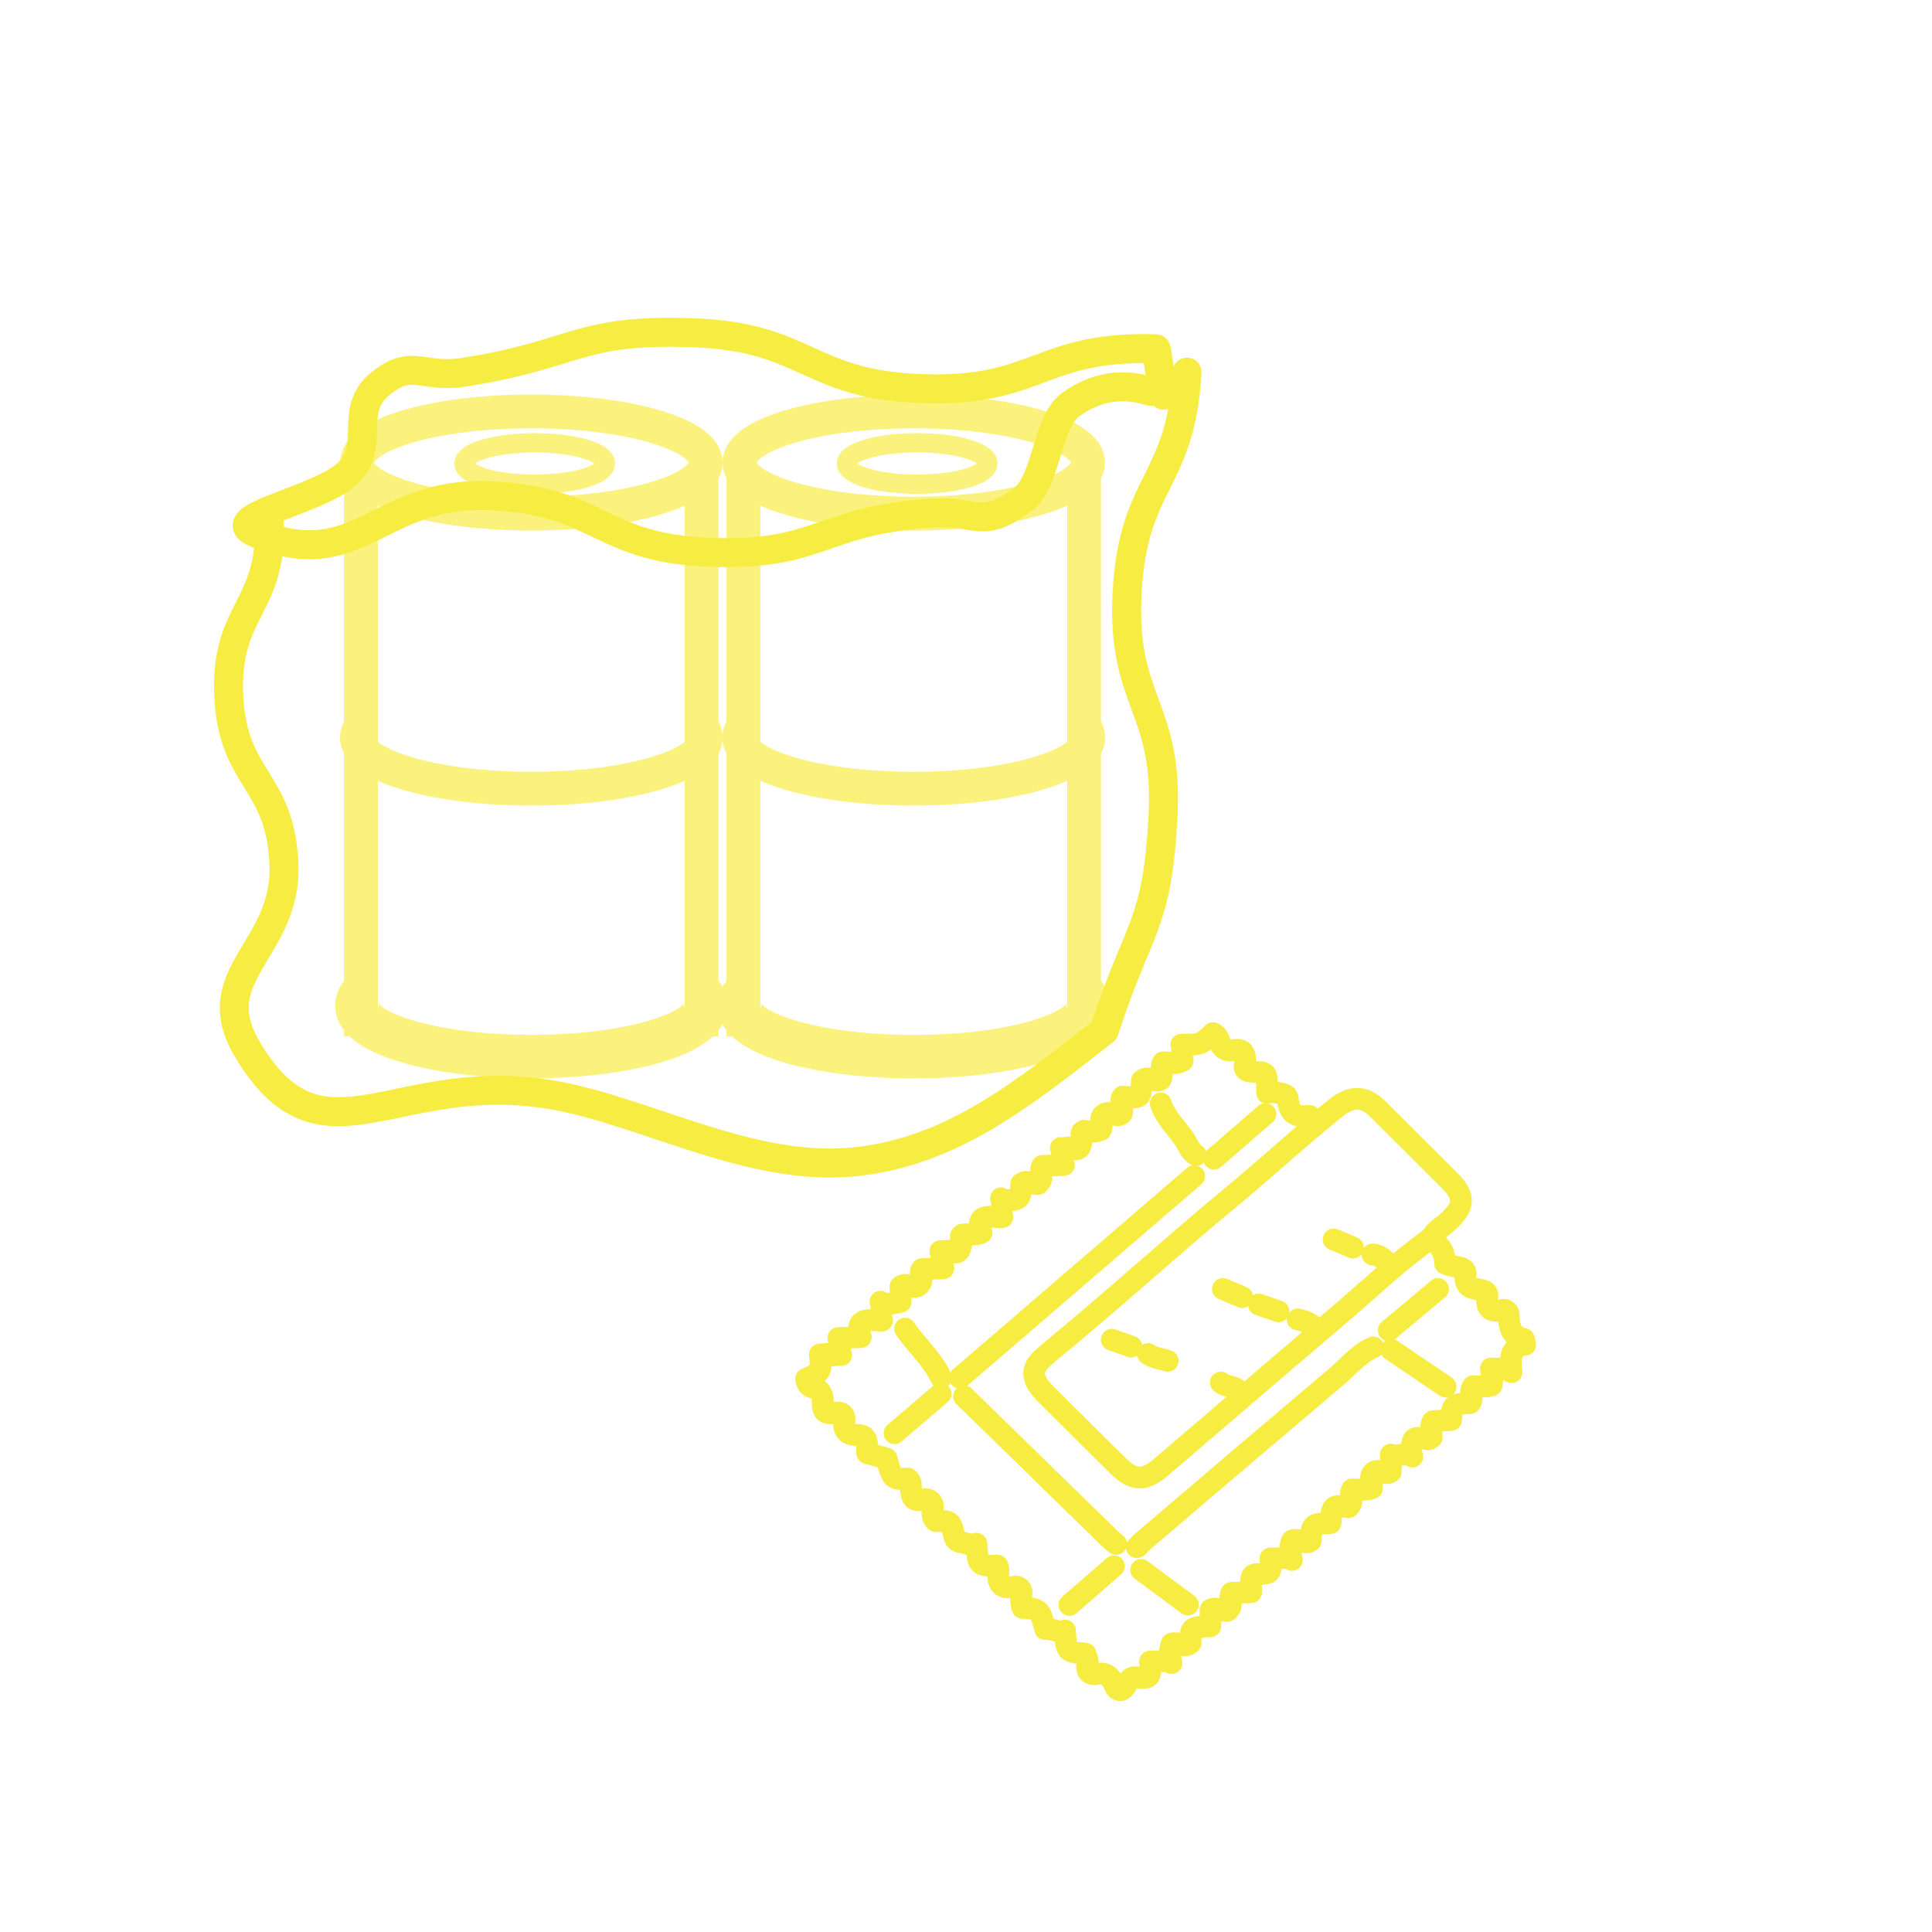 <svg id="Capa_1" data-name="Capa 1" xmlns="http://www.w3.org/2000/svg" viewBox="0 0 800 800"><defs><style>.cls-1{opacity:0.68;}.cls-2,.cls-3,.cls-4,.cls-5,.cls-6{fill:none;stroke:#f7ec41;}.cls-2,.cls-3,.cls-4{stroke-miterlimit:10;}.cls-2{stroke-width:14px;}.cls-3{stroke-width:18px;}.cls-4{stroke-width:8px;}.cls-5,.cls-6{stroke-linecap:round;stroke-linejoin:round;}.cls-5{stroke-width:12px;}.cls-6{stroke-width:9px;}</style></defs><title>PEBD</title><g class="cls-1"><polyline class="cls-2" points="290.51 196.09 290.51 300.81 290.51 309.96 290.51 411.79 290.51 420.94 290.51 422.18 289.45 422.18"/><polyline class="cls-2" points="150.59 422.18 149.46 422.18 149.46 420.85 149.46 411.88 149.46 309.87 149.46 300.9 149.46 196"/><ellipse class="cls-2" cx="220.02" cy="191.52" rx="72.19" ry="21.16"/><path class="cls-2" d="M149.46,300.9a7,7,0,0,0,0,9c7,9.53,35.94,16.67,70.56,16.67s63.36-7.1,70.5-16.58a7.07,7.07,0,0,0,0-9.15"/><path class="cls-3" d="M149.46,411.88a7,7,0,0,0,0,9,11.25,11.25,0,0,0,1.13,1.33C159.2,431,187,437.52,220,437.52s60.82-6.49,69.43-15.34a13.33,13.33,0,0,0,1.07-1.24,7.07,7.07,0,0,0,0-9.15"/><ellipse class="cls-4" cx="221.41" cy="191.93" rx="29.27" ry="8.58"/><polyline class="cls-2" points="448.88 196.09 448.88 300.81 448.88 309.96 448.88 411.79 448.88 420.94 448.88 422.18 447.81 422.18"/><polyline class="cls-2" points="308.95 422.18 307.82 422.18 307.82 420.85 307.82 411.88 307.82 309.87 307.82 300.9 307.82 196"/><ellipse class="cls-2" cx="378.38" cy="191.52" rx="72.19" ry="21.16"/><path class="cls-2" d="M307.82,300.9a7,7,0,0,0,0,9c7,9.53,35.94,16.67,70.56,16.67s63.36-7.1,70.49-16.58a7,7,0,0,0,0-9.15"/><path class="cls-3" d="M307.82,411.88a7,7,0,0,0,0,9,11.25,11.25,0,0,0,1.13,1.33c8.61,8.85,36.43,15.34,69.43,15.34s60.82-6.49,69.43-15.34a11.85,11.85,0,0,0,1.06-1.24,7,7,0,0,0,0-9.15"/><ellipse class="cls-4" cx="379.77" cy="191.93" rx="29.27" ry="8.58"/></g><path class="cls-5" d="M476.48,162c-1.57,0-16.29-6.69-33.11,5.54-10.22,7.43-9.72,31.73-19.85,39.27-17.35,12.9-18.42,4.36-38,5.66-46,3-45.78,18-91.83,16.22s-45.28-21.63-91.33-23.43S149,237.86,106.2,220.81c-16.23-6.47,23.44-12.8,36.86-24s.69-26.44,14.11-37.64,17.44-2.3,34.71-5c47.44-7.38,46.8-18.06,94.79-16.4S334,159.28,382,160.94s48.64-18,96.63-16.52c.57,0,2.65,19.41,3.2,19.27s8.38-7.67,8.22-7.12C488.72,161,477,162.31,476.48,162Z"/><path class="cls-5" d="M111.49,216.14C113,251.55,93.18,252.4,94.7,287.8s21.35,34.55,22.87,69.95S84.23,403.43,102.14,434c31.24,53.3,61.6,7,128.84,19.8,38,7.25,80.1,31.28,122,27.36,41.42-3.89,71.3-28.86,104.26-54.39,14.15-43.89,21.84-42.47,24.33-88.52s-17.33-47.12-14.84-93.17,22.3-45,24.79-91"/><path class="cls-6" d="M591.77,513.22c-13.4,9.63-25.28,21.07-37.83,31.71-24.57,20.82-48.92,41.91-73.43,62.81-6.49,5.54-11.19,5.42-17.11-.37-10.24-10-20.33-20.18-30.49-30.26-7.88-7.82-4.64-12,.78-16.46,26-21.34,50.78-44,76.67-65.44,14.38-11.9,28.08-24.65,42.67-36.34,6.62-5.29,12-5.2,17.69.54q14.78,14.76,29.57,29.48c6.5,6.45,6.18,10.78-.84,17.07-2.42,2.18-5.41,3.85-7,6.89"/><path class="cls-6" d="M568.61,557.93c-6.09,2.62-10.15,7.81-15,11.94q-40.67,34.44-81.18,69.07c-.54.46-.91,1.33-1.68,1.7"/><path class="cls-6" d="M494.48,487l-97,83.51"/><path class="cls-6" d="M399.2,578.2q30.15,29.37,60.25,58.8c.88.85,1.79,1.6,2.72,2.35"/><path class="cls-6" d="M339.49,560.84c.67,7.26.67,7.26-5.68,10.13.34,1.71.85,3.18,2.93,3.6,2.95.61,4,3,3.91,5.56-.06,3.62.4,5.71,4.93,4.88,1.43-.26,4.7-.35,4.06,3.72-.44,2.85.71,5.57,5,5.44,5.68-.16,4,4.61,4.44,7.54l8,2.25c2.54,8.69,2.56,8.71,8.75,8.27,1.62,1,1.28,2.89,1.37,4.35.21,3.38.9,5.28,5.07,4.34,1.68-.37,4.35.26,4,3.73-.15,1.59-.54,3.6,1.23,5.2,6.2-.08,6.2-.06,7.67,6.23a2.92,2.92,0,0,0,2.63,2.48A41.65,41.65,0,0,1,403,640"/><path class="cls-6" d="M404.3,639.22c.64,9.07.76,9.2,8.69,9.09a5.39,5.39,0,0,1,.45,1.84c-.49,4.81.39,8.08,6.49,6.92a2.43,2.43,0,0,1,3,3,12.46,12.46,0,0,0,.5,5.74c7.07.4,7.07.4,9.39,8.77,2.4-.19,4.58.74,6.84,1.33"/><path class="cls-6" d="M489.18,432.57c8.06,0,8.06,0,13.08-4.76,1.95.77,2.42,2.78,3.1,4.36a4.37,4.37,0,0,0,4.78,2.81c4.7-1.07,5.45,1.08,5.5,5,0,1-1.3,2.66,1.47,3.63,8.2.87,7.19-1,7.64,9"/><path class="cls-6" d="M576.12,558.93l22.45,15.23"/><path class="cls-6" d="M524,461.29l-21.35,18.49"/><path class="cls-6" d="M472.53,650.06l19.34,14.36"/><path class="cls-6" d="M617.39,566.65c2.55.16,5.14-.29,8.5,1.51-.91-6.17-.06-10.73,5.64-11.35-.25-1-.32-2.35-.66-2.42-5.35-1.17-6-5.3-6.15-9.64a2.17,2.17,0,0,0-2.69-2.32c-5.77,1.38-6.65-1.64-6.13-6.26.05-.41-.45-.88-.7-1.32-3.14-1.89-9.09.28-8.34-7.29.34-3.5-5.21-2.51-8.49-4.44-.08-3.41-1.28-7.38-5.57-9.61"/><path class="cls-6" d="M595.46,533.75l-20.4,17.09"/><path class="cls-6" d="M441,675.15c.53,8.9.54,8.91,8.47,9.61.34,1.39,1.24,3,.9,4.16-1.09,3.81,1.87,4.66,3.84,4.26,4.67-.95,6,2,7.57,5.08a2.21,2.21,0,0,0,2.49,1.56c1.19-.36,2.13-2.08,2.9-3.42.91-1.6,1.67-2,3.43-1.83,5.61.64,6.08,0,5.61-6.57l8-.14"/><path class="cls-6" d="M389.47,577.13,370.4,593.48"/><path class="cls-6" d="M374.79,550.17c4.64,7,11.33,12.52,14.88,20.34"/><path class="cls-6" d="M480.66,456.9c1.86,5.88,6.47,10,9.81,14.91,1.48,2.19,2.26,5,4.78,6.46"/><path class="cls-6" d="M461.25,648.56l-18.41,16"/><path class="cls-6" d="M534.06,645.1l-8,.24c.43,6.09.29,6.33-5.63,6.47-2.06.05-2.27,1.29-2.39,2.71s0,2.94,0,4.78l-8.12.29c-1.32,2.17,1.1,5.23-1.65,7.41-2.24.49-4.51-1.93-7-.41,0,2.21-.07,4.51-.1,6.8-8.26.42-8.26.42-8.17,6.92-2.38,2.37-4.88-.64-7.8.27-1.14,2.53-.76,5.3-.12,8.09"/><path class="cls-6" d="M489.92,433.89c-.94,1.75-.58,3.61-.21,5.31-2.76,1.78-5.5.65-8.07.69-1.41,2.2.14,4.76-1.07,7.11-2.47,1.7-5.09-2.09-7.72.53-.41,7.3-.42,7.31-8,6.57-1.53,2.31.64,4.8-.44,7.14-2.39,1.74-4.91-1.57-7.29.17s-.12,4.36-1.32,6.49a10.84,10.84,0,0,1-6.91.3c-2,1-.6,2.13-.76,2.94-.49,2.53-.42,6.29-4.94,4.16-1.32-.63-2,.46-3,.83"/><path class="cls-6" d="M618.13,568c-1.21,1.73.25,3.67-.49,5.64-2.52.9-5.22.31-7.64.35-1.91,2.17.35,4.82-1.27,7-7.3.41-7.3.41-7.91,7l-7.48.51c-1.29,2-.55,4.49-.49,6.7-.67.38-1.17.91-1.55.83-6.29-1.28-6.28-1.3-7.2,5.82"/><path class="cls-6" d="M584.84,603.15c-2.89-2-5.9.22-8.9-.84,0,2.79-.06,5-.09,7.19-2.43,1.79-5.17-1.88-7.25.27-1.63,1.69-.61,4.24-.5,6.47-2.87,1-5.58.44-8.22.49-1.38,2.27,1,5.33-1.53,7.36-6.73-.94-6.73-.94-7.41,6.55-7.82.39-7.82.39-8.22,7.43-2.48,1.89-4.71-1.38-7.71-.13-1.08,2.41-.71,5.18-.06,8"/><path class="cls-6" d="M364.58,539c1.15,2.4-.35,4.87.64,7.83-5.26-.2-11.54-1.59-8.79,6.85l-9.29.39c2.46,2.49-.57,4.9,1.18,7.08"/><path class="cls-6" d="M414.48,496.19c1.14,2.4-.35,4.87.62,7.77-4.54.37-11.54-2.35-8.7,6.54-2.8,1.11-5.36.44-7.79.66-1.58.83-.21,1.93-.37,2.74-.5,2.52-.43,6.29-4.95,4.15-1.31-.62-2,.47-3,.84"/><path class="cls-6" d="M389.38,518.08c1.71,2.18-1.44,4.6,1.27,7.08l-8.85.37c-1.65,1.93,1.12,4.85-1.41,6.73s-4.91-1.66-7.51.53c0,1.85,0,4.06,0,6.27a20.49,20.49,0,0,1-7.43.69"/><path class="cls-6" d="M439.28,475.33c1.71,2.18-1.44,4.59,1.26,7.07l-9,.38c-1.3,2.14,1.11,5.2-1.8,7.52-2.06.13-4.35-2-6.83-.14-.38,6.82-.38,6.82-7.6,6.83"/><path class="cls-6" d="M505.49,572.47c2.41,2.1,6.51,1.14,8.2,4.53"/><path class="cls-6" d="M475.41,560.66c2.41,1.77,5.42,1.86,8.11,2.84"/><path class="cls-6" d="M506.37,533.74l8,3.35"/><path class="cls-6" d="M468.47,557.6l-8.11-2.84"/><path class="cls-6" d="M543.27,463.94c-.37-.66-.81-1.93-1.1-1.9-5.32.64-8.42-.67-8.91-7-.23-2.86-4.74-2.08-7.19-3.23"/><path class="cls-6" d="M552.23,513.23l8,3.36"/><path class="cls-6" d="M529.38,543l-8.11-2.84"/><path class="cls-6" d="M575.32,524.18c-1.73-2.47-3.76-4.52-7-4.75"/><path class="cls-6" d="M544.65,550.08c-1.88-2.34-4.56-3.09-7.31-3.73"/><path class="cls-6" d="M346.78,560.66c-1.89,1.92-4.64-1.71-6.41,1"/></svg>